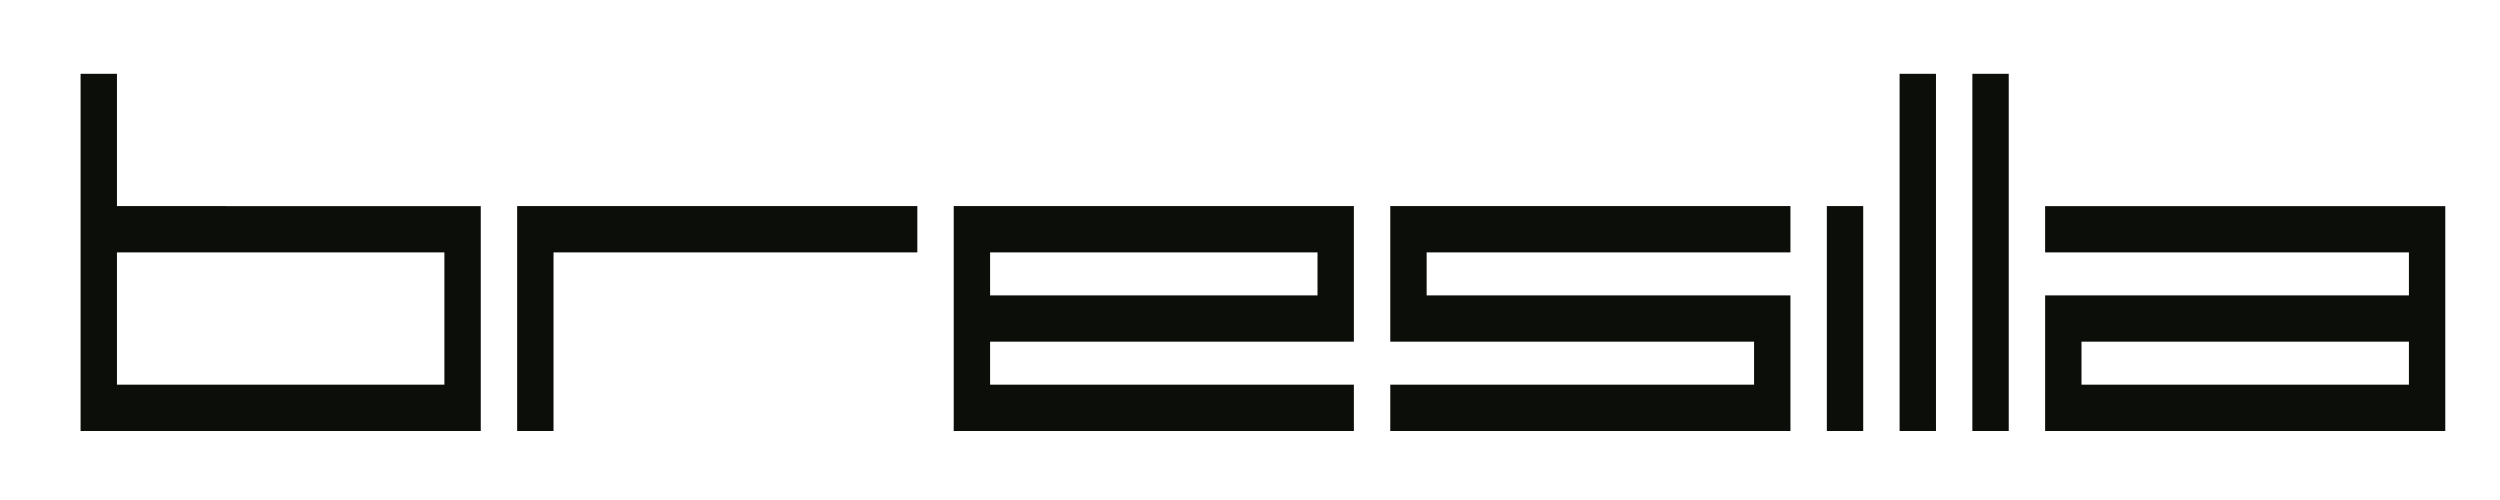 <svg
    xmlns="http://www.w3.org/2000/svg" 
    width="200mm"
    height="40mm"
    viewBox="0 0 200 40">
  <path
style="fill:#0c0f09;"
     d="M 6.447,20.192 V 5.904 h 1.455 1.455 v 5.292 5.292 H 23.909 38.461 v 8.996 8.996 H 22.454 6.447 Z m 29.104,5.292 v -5.292 H 22.454 9.357 v 5.292 5.292 H 22.454 35.551 Z m 5.821,0 v -8.996 h 16.007 16.007 v 1.852 1.852 H 58.834 44.282 v 7.144 7.144 h -1.455 -1.455 z m 34.925,0 v -8.996 h 16.007 16.007 v 5.424 5.424 H 93.759 79.207 v 1.72 1.72 h 14.552 14.552 v 1.852 1.852 H 92.304 76.297 Z m 29.104,-3.572 v -1.72 H 92.304 79.207 v 1.72 1.72 h 13.097 13.097 z m 5.821,10.716 v -1.852 h 14.552 14.552 v -1.72 -1.72 H 125.774 111.222 v -5.424 -5.424 h 16.007 16.007 v 1.852 1.852 H 128.684 114.132 v 1.72 1.72 h 14.552 14.552 v 5.424 5.424 H 127.229 111.222 Z m 34.925,-7.144 v -8.996 h 1.455 1.455 v 8.996 8.996 h -1.455 -1.455 z m 5.821,-5.292 V 5.904 h 1.455 1.455 v 14.288 14.287 h -1.455 -1.455 z m 5.821,0 V 5.904 h 1.455 1.455 v 14.288 14.287 h -1.455 -1.455 z m 5.821,8.864 v -5.424 h 14.552 14.552 v -1.72 -1.72 H 178.161 163.609 v -1.852 -1.852 h 16.007 16.007 v 8.996 8.996 H 179.617 163.609 Z m 29.104,0 v -1.72 h -13.097 -13.097 v 1.72 1.72 h 13.097 13.097 z"
     id="path95" />
</svg>

